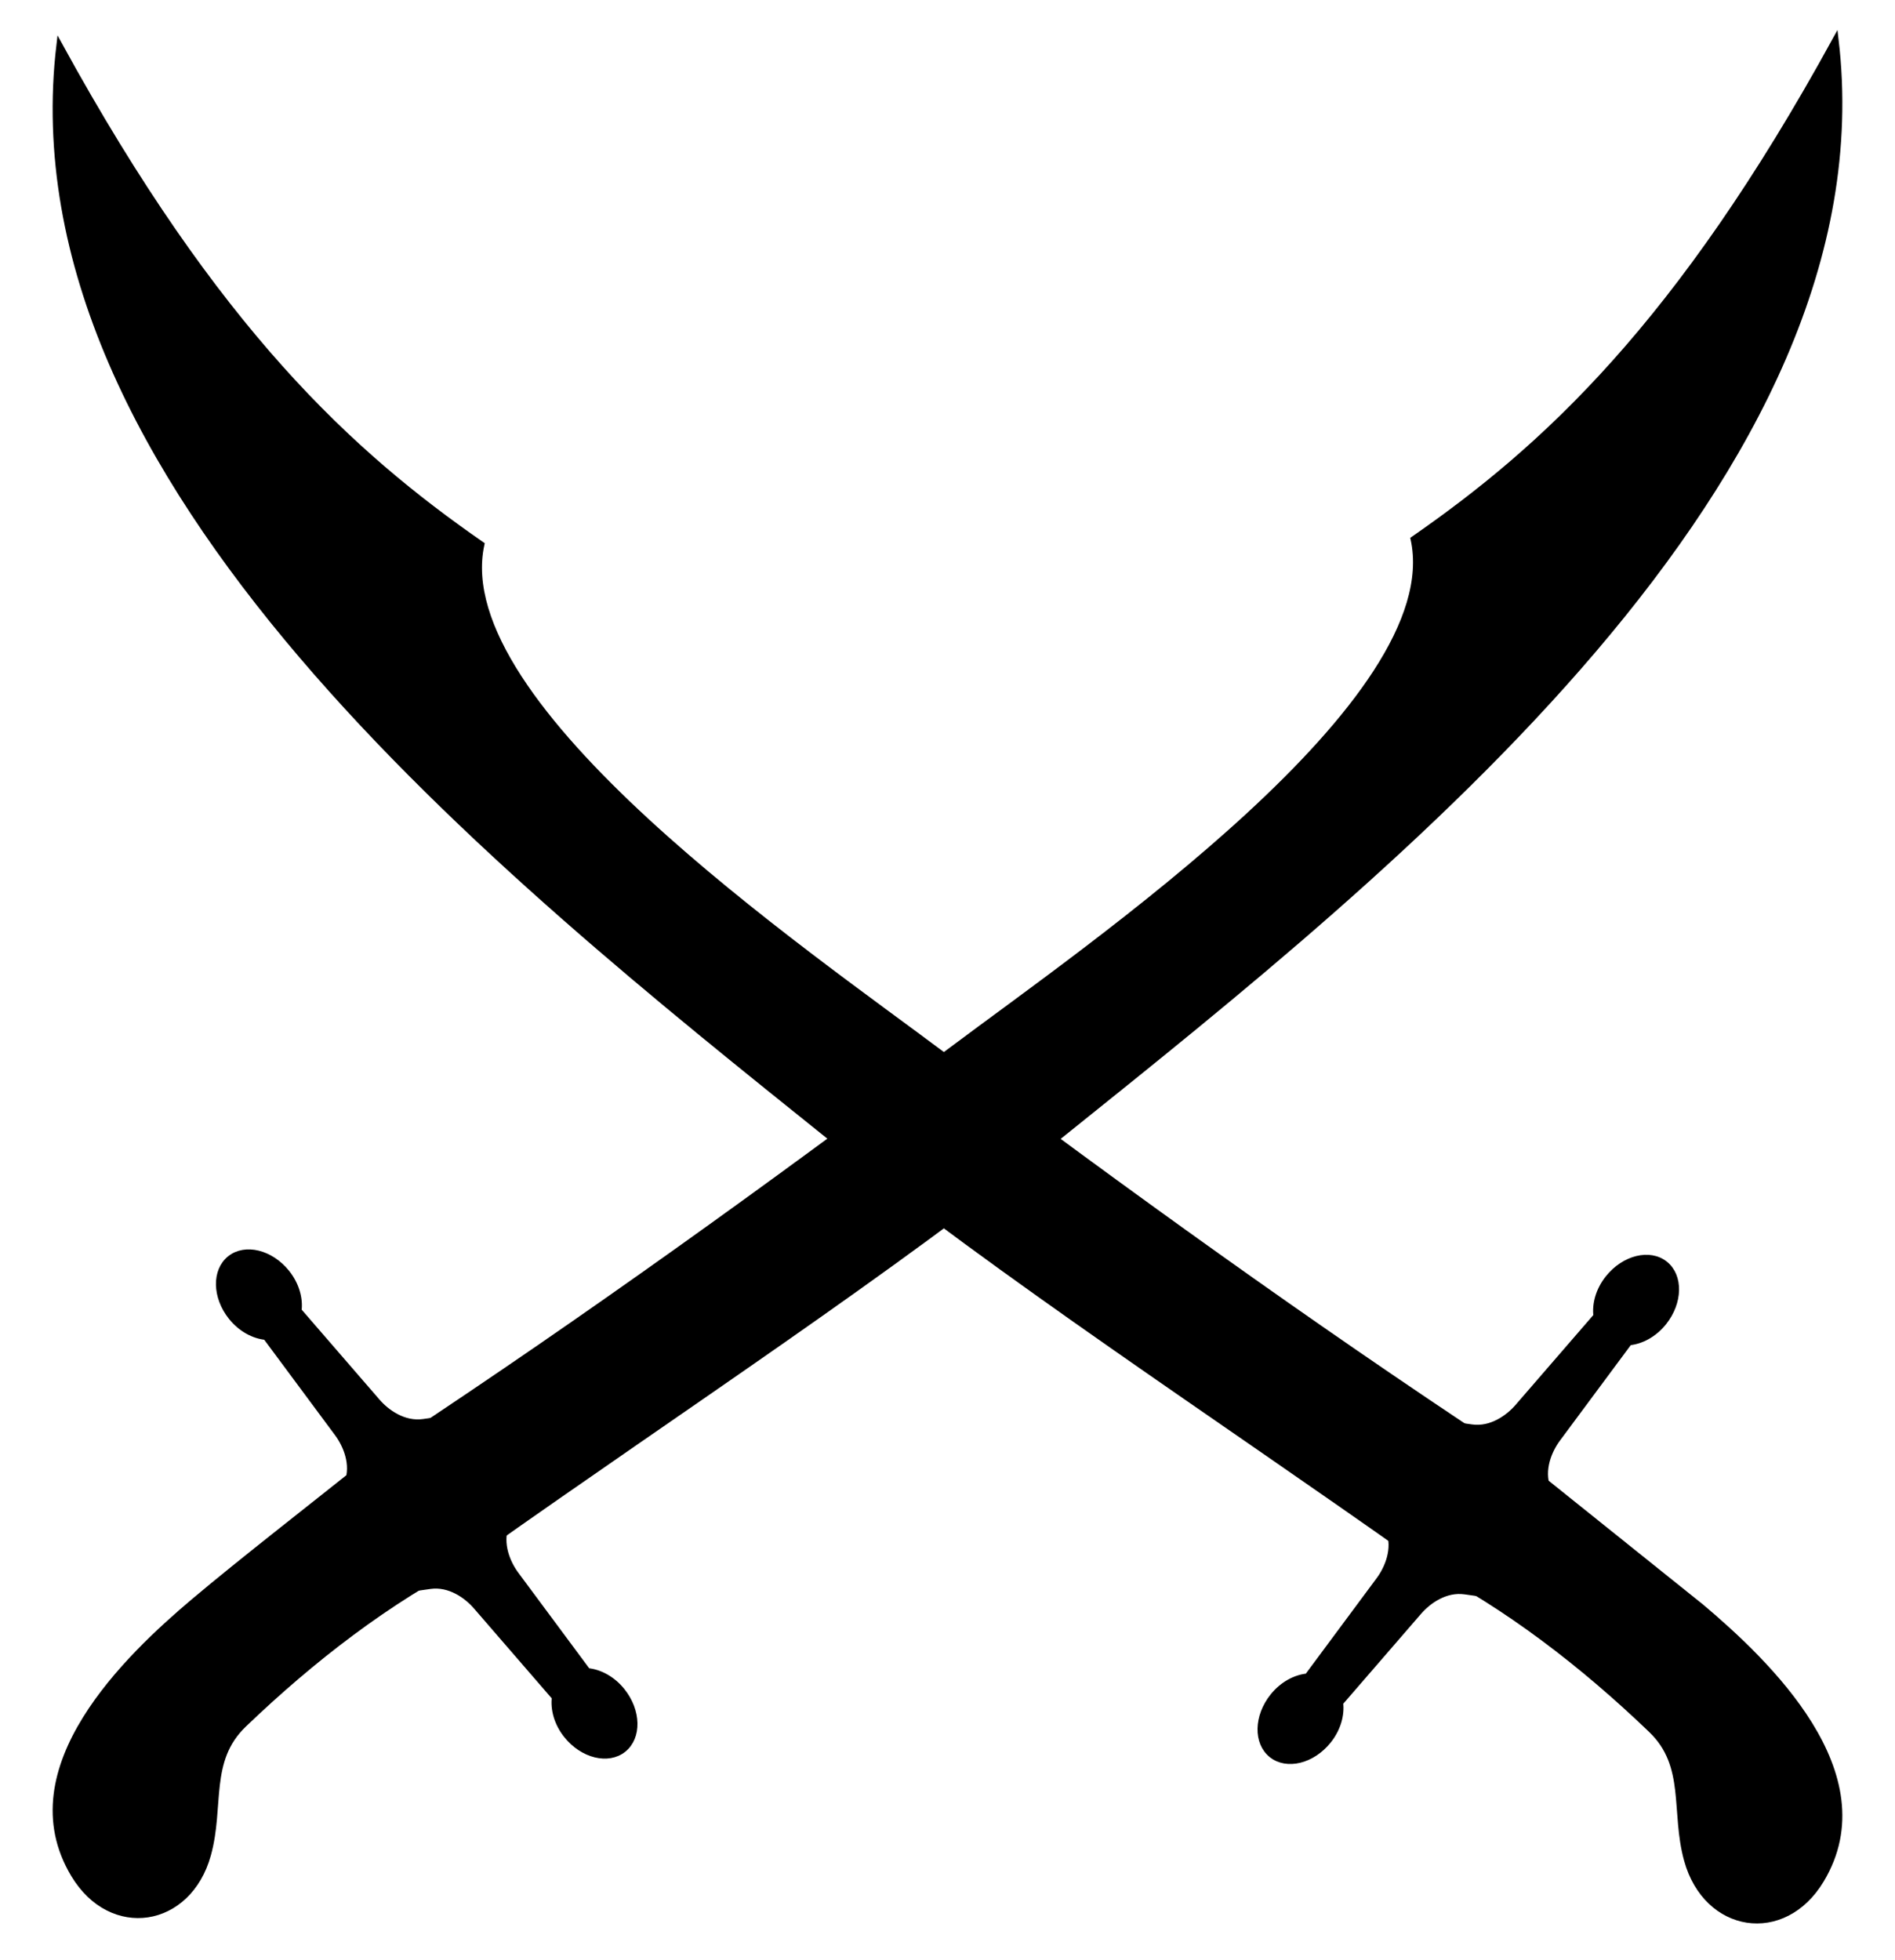 <svg viewBox="0 0 938 970" fill="none" xmlns="http://www.w3.org/2000/svg">
<path d="M120.623 853.335C102.087 871.118 109.591 893.732 102.918 917.801C93.318 952.433 55.148 958.544 36.575 927.601C5.084 875.15 63.671 819.805 95.802 792.619C120.885 771.486 153.689 746.247 189.667 717.373L232.756 771.115C192.16 791.772 154.346 820.969 120.623 853.335Z" fill="currentColor" stroke="currentStroke" stroke-width="3"/>
<path d="M52.049 901.188C51.878 915.383 58.337 927 66.478 927.133C74.62 927.265 81.35 915.874 81.519 901.68L81.522 901.473C81.625 887.279 75.114 875.755 66.973 875.732C58.88 875.71 52.221 887.078 52.049 901.188Z" fill="currentColor" stroke="currentStroke" stroke-width="1.898"/>
<path d="M238.1 766.937C338.932 695.581 440.236 629.685 526.823 560.201C691.037 428.41 934.109 235.445 908.585 19.685C830.993 161.178 764.298 222.01 699.738 266.799C717.056 347.047 540.954 467.168 470.245 520.208C380.805 587.303 290.644 652.312 197.759 713.597L238.1 766.937Z" fill="currentColor" stroke="currentStroke" stroke-width="3"/>
<path d="M821.549 203.852C751.713 330.796 623.566 439.08 501.008 536.594C424.286 597.64 337.376 657.262 251.617 710.612" stroke="currentStroke" stroke-width="1.578"/>
<path d="M269.203 697.779C270.348 699.205 270.581 701.42 269.533 704.052L250.456 754.689C246.988 763.914 251.206 773.565 255.362 779.159L290.829 826.954C296.803 827.523 303.162 830.863 307.9 836.771C315.851 846.687 316.087 859.63 308.576 865.654C301.066 871.678 288.474 868.625 280.52 858.709C275.785 852.805 273.906 845.869 274.653 839.917L235.7 794.909C231.143 789.641 222.636 783.417 212.874 784.798L159.285 792.396C156.484 792.846 154.372 792.134 153.23 790.708C152.089 789.283 151.853 787.071 152.897 784.439L171.974 733.802C175.442 724.577 171.224 714.926 167.071 709.332L131.605 661.543C125.627 660.974 119.268 657.631 114.53 651.727C106.583 641.81 106.343 628.867 113.854 622.844C121.364 616.82 133.956 619.872 141.91 629.785C146.645 635.693 148.524 642.628 147.777 648.578L186.73 693.579C191.287 698.849 199.794 705.07 209.556 703.693L263.145 696.095C265.946 695.642 268.055 696.353 269.203 697.779Z" fill="currentColor" stroke="currentStroke" stroke-width="3"/>
<path d="M239.982 721.192L198.18 727.895L182.541 767.225L224.34 760.522L239.982 721.192Z" fill="currentColor" stroke="currentStroke" stroke-width="1.578"/>
<path d="M817.376 855.999C783.653 823.633 745.839 794.44 705.243 773.775L748.333 720.034L842.198 795.284C874.329 822.469 932.915 877.814 901.424 930.262C882.852 961.205 844.682 955.094 835.082 920.462C828.409 896.396 835.916 873.782 817.376 855.999Z" fill="currentColor" stroke="currentStroke" stroke-width="3"/>
<path d="M871.027 878.4C862.886 878.419 856.375 889.943 856.478 904.141L856.481 904.347C856.653 918.539 863.387 929.936 871.522 929.797C879.656 929.658 886.122 918.044 885.951 903.856C885.782 889.742 879.119 878.374 871.027 878.4Z" fill="currentColor" stroke="currentStroke" stroke-width="1.898"/>
<path d="M740.24 716.261C647.356 654.98 557.195 589.97 467.755 522.872C397.046 469.836 220.941 349.714 238.262 269.463C173.701 224.675 107.006 163.843 29.414 22.352C3.891 238.112 246.966 431.078 411.177 562.865C497.764 632.35 599.068 698.248 699.9 769.601L740.24 716.261Z" fill="currentColor" stroke="currentStroke" stroke-width="3"/>
<path d="M686.38 713.28C600.621 659.93 513.71 600.31 436.988 539.262C314.434 441.748 186.287 333.46 116.451 206.52" stroke="currentStroke" stroke-width="1.578"/>
<path d="M674.859 698.759L728.448 706.357C738.209 707.735 746.713 701.514 751.273 696.24L790.226 651.239C789.482 645.289 791.361 638.357 796.093 632.45C804.047 622.536 816.632 619.484 824.149 625.505C831.666 631.525 831.42 644.468 823.473 654.391C818.735 660.295 812.373 663.635 806.399 664.204L770.932 711.996C766.783 717.59 762.562 727.241 766.029 736.466L785.106 787.1C786.151 789.732 785.918 791.95 784.773 793.369C783.628 794.789 781.519 795.51 778.718 795.061L725.129 787.462C715.367 786.078 706.864 792.306 702.303 797.573L663.35 842.581C664.094 848.53 662.215 855.462 657.483 861.37C649.529 871.29 636.944 874.342 629.427 868.315C621.91 862.288 622.153 849.351 630.103 839.435C634.842 833.524 641.204 830.184 647.175 829.615L682.641 781.823C686.794 776.23 691.015 766.572 687.547 757.353L668.471 706.713C667.423 704.081 667.655 701.869 668.8 700.443C669.945 699.018 672.054 698.306 674.859 698.759Z" fill="currentColor" stroke="currentStroke" stroke-width="3"/>
<path d="M713.66 763.186L755.462 769.892L739.823 730.562L698.018 723.856L713.66 763.186Z" fill="currentColor" stroke="currentStroke" stroke-width="1.578"/>
</svg>
